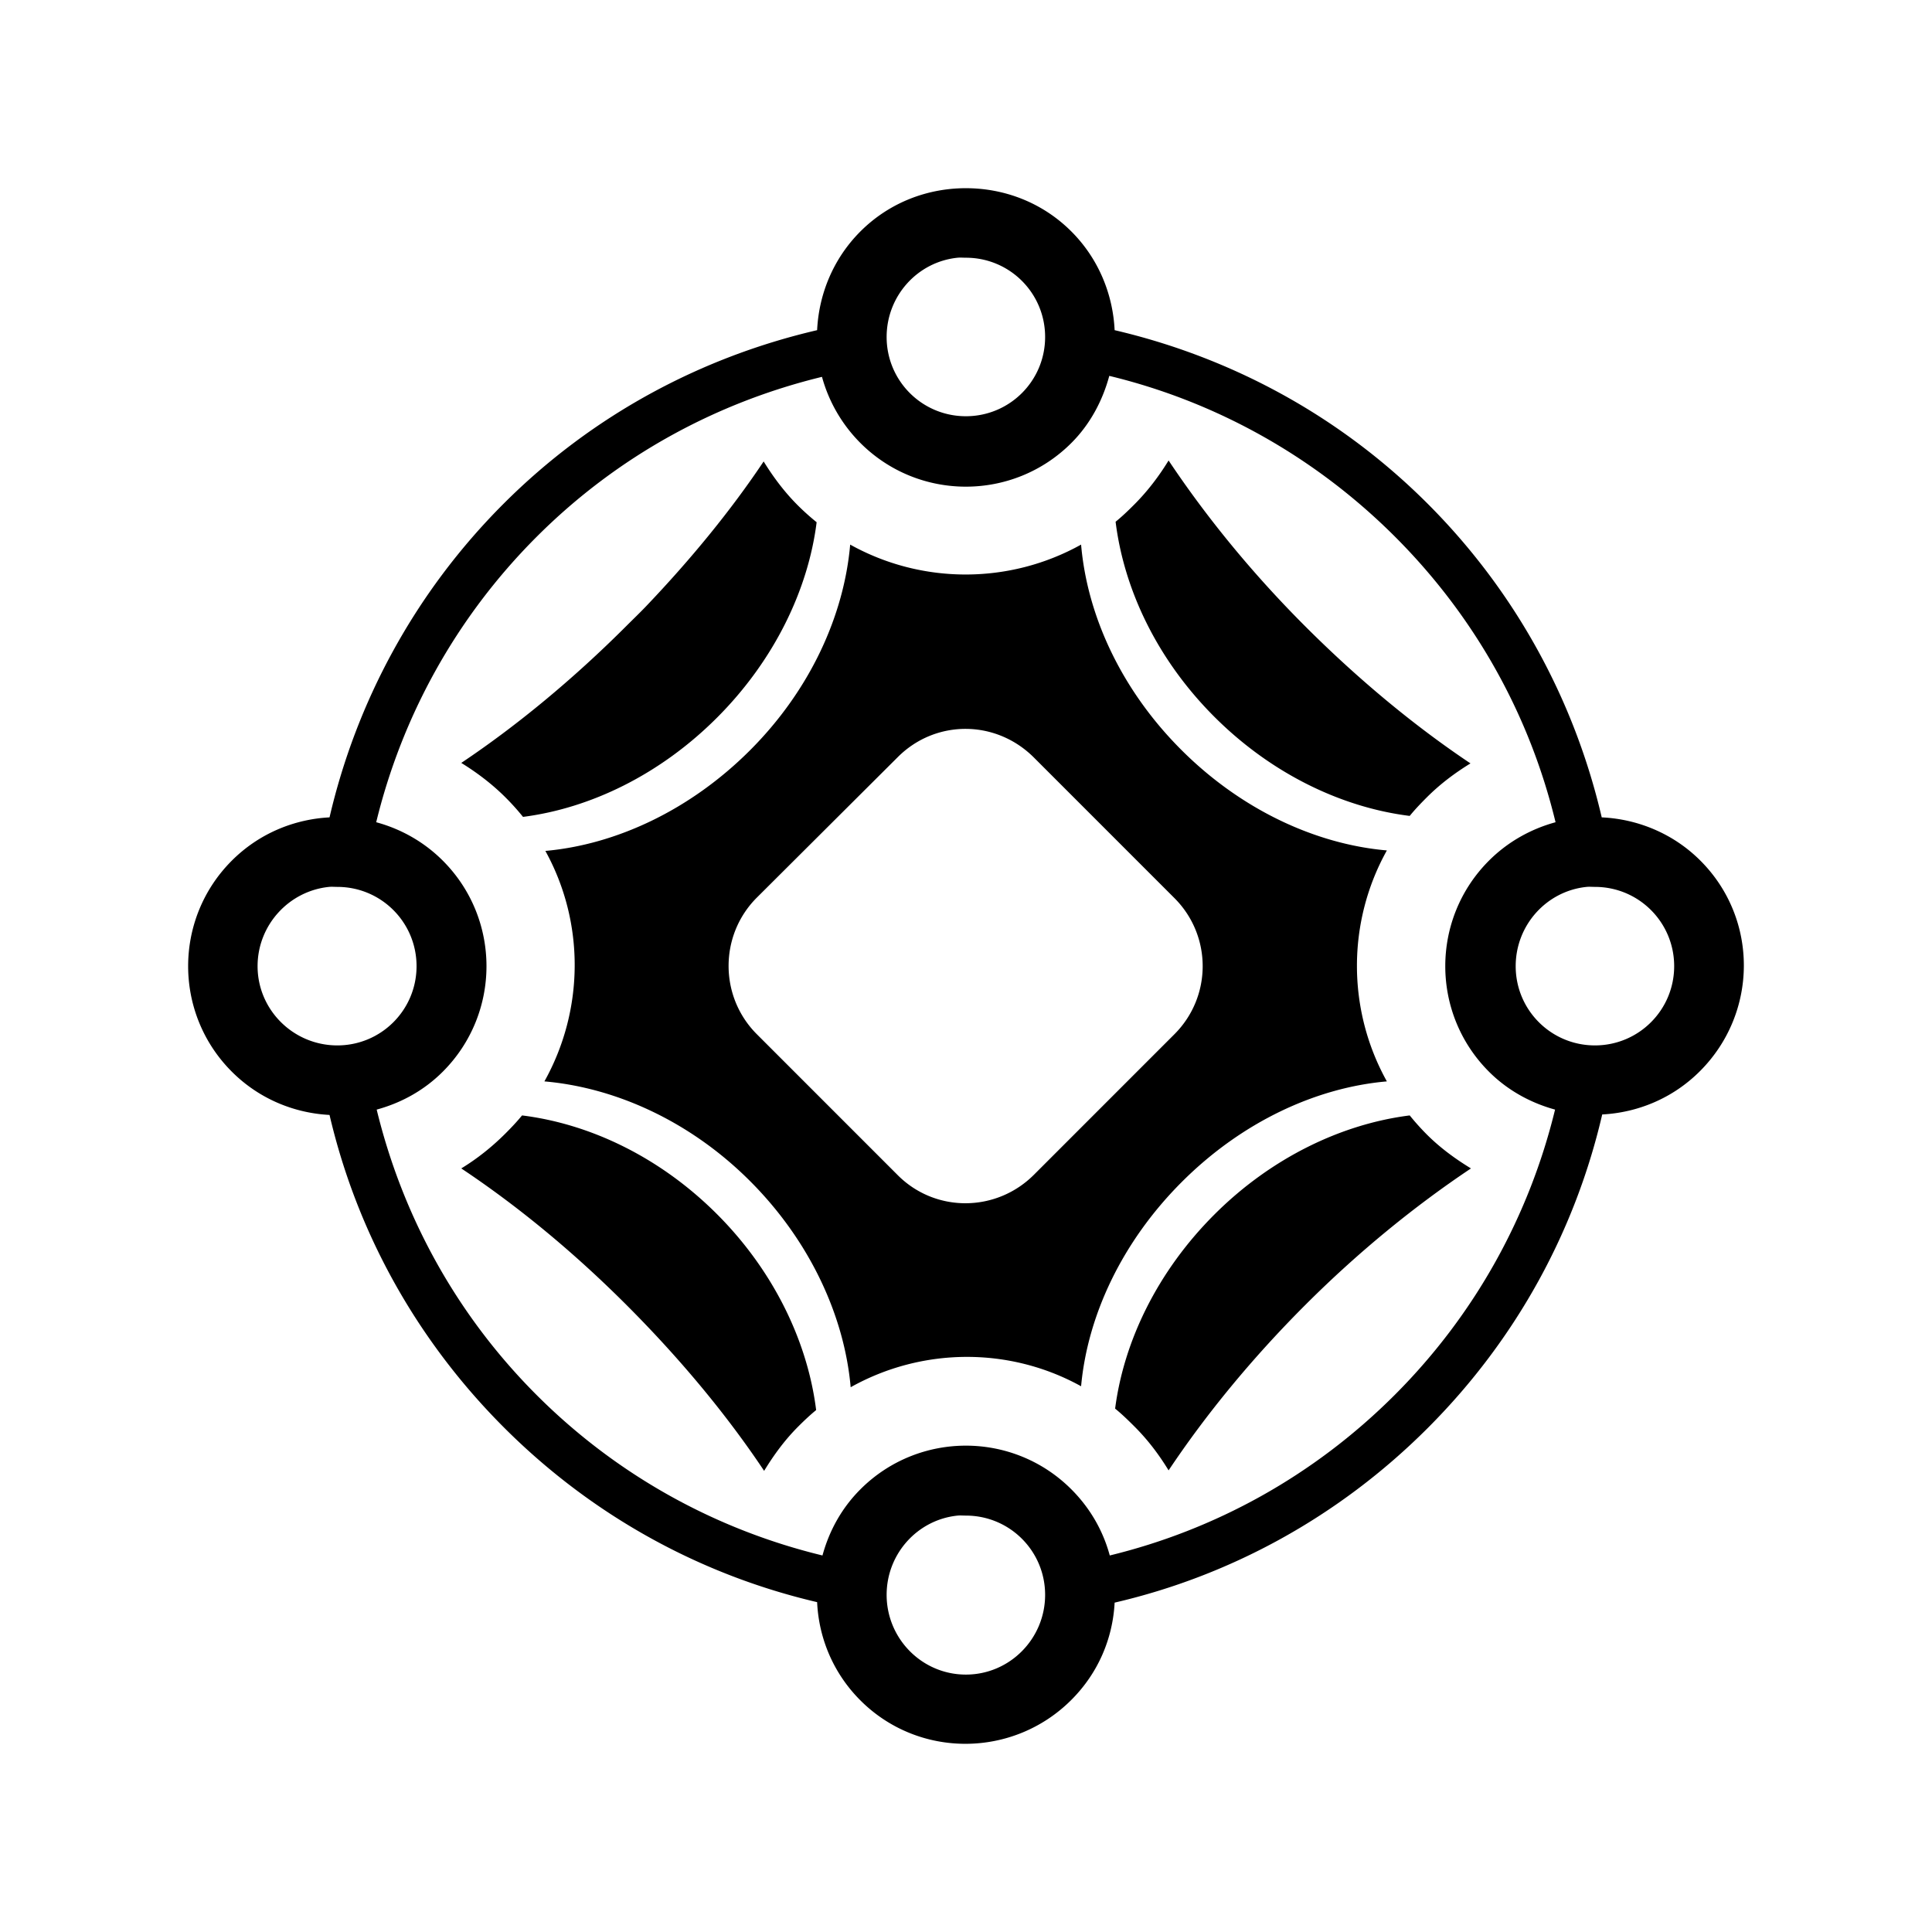 <svg xmlns="http://www.w3.org/2000/svg" width="100%" height="100%" viewBox="-35.84 -35.84 583.68 583.68"><path d="M255.963 21.015c-11.542 0-23.073 4.274-31.87 13.073-8.247 8.25-12.556 19.015-13.07 29.82-34.695 8.072-67.694 25.4-94.73 52.442-27.015 27.02-44.516 60.09-52.577 94.748-10.732.56-21.325 4.876-29.52 13.073-17.595 17.598-17.595 46.155 0 63.753 8.195 8.197 18.787 12.513 29.52 13.074 8.093 34.657 25.71 67.433 52.725 94.453 27.028 27.034 59.912 44.646 94.581 52.736.497 10.786 4.823 21.424 13.071 29.673 17.594 17.599 46.145 17.451 63.74-.147 8.195-8.197 12.51-18.645 13.071-29.38 34.678-8.055 67.546-25.694 94.582-52.735 27.066-27.072 44.667-60.001 52.724-94.747 10.732-.562 21.325-4.877 29.52-13.074 17.595-17.598 17.742-46.008.146-63.606-8.248-8.25-19.03-12.576-29.814-13.074-8.079-34.67-25.564-67.728-52.577-94.747-26.988-26.993-59.954-44.351-94.582-52.442-.515-10.805-4.824-21.571-13.071-29.82-8.798-8.8-20.328-13.073-31.87-13.073zm-2.497 21.006c.806-.082 1.67 0 2.497 0 13.245 0 23.94 10.697 23.94 23.944s-10.696 23.944-23.94 23.944-23.94-10.698-23.94-23.944c0-12.42 9.356-22.72 21.443-23.944zm45.822 35.695c31.623 7.644 61.673 23.933 86.358 48.623 24.685 24.69 40.824 54.598 48.465 86.227-7.334 2-14.355 5.838-20.12 11.605-17.594 17.598-17.594 46.155 0 63.753 5.717 5.72 12.694 9.456 19.973 11.458-7.684 31.586-23.81 61.568-48.465 86.227-24.635 24.64-54.528 40.798-86.064 48.476-1.987-7.347-5.837-14.211-11.602-19.978-17.595-17.598-46.145-17.599-63.74 0-5.758 5.76-9.455 12.653-11.455 19.978-31.61-7.659-61.671-23.785-86.358-48.476-24.654-24.659-40.649-54.656-48.319-86.227 7.315-1.994 14.231-5.714 19.974-11.458 17.595-17.598 17.594-46.155 0-63.753-5.765-5.767-12.775-9.617-20.12-11.605 7.676-31.543 23.83-61.588 48.465-86.227 24.655-24.66 54.631-40.643 86.21-48.329a45.237 45.237 0 0011.603 19.978c17.594 17.598 46.146 17.598 63.74 0 5.77-5.771 9.47-12.919 11.455-20.272zm17.918 25.56c-2.9 4.74-6.324 9.264-10.427 13.368-1.807 1.806-3.636 3.568-5.582 5.141 2.533 20.43 12.508 41.595 29.814 58.905s38.596 27.417 59.04 29.967c1.576-1.942 3.334-3.775 5.14-5.582 4.07-4.07 8.522-7.398 13.219-10.283-16.778-11.225-33.737-25.224-49.934-41.424-16.263-16.266-30.024-33.243-41.27-50.092zm-122.34.294c-9.829 14.71-21.858 29.43-35.54 43.775-1.932 2.024-3.875 3.875-5.875 5.876-16.172 16.174-33.183 30.209-49.935 41.424 4.694 2.893 9.29 6.354 13.365 10.43a72.014 72.014 0 015.287 5.876c20.352-2.614 41.379-12.742 58.6-29.967 17.284-17.288 27.541-38.627 30.107-59.052a72.655 72.655 0 01-5.727-5.141c-4.048-4.048-7.4-8.56-10.282-13.22zm26.143 25.12c-1.86 21.365-12.046 43.924-30.255 62.136-18.141 18.146-40.538 28.493-61.83 30.408 11.947 21.643 11.765 48.03-.291 69.628 21.356 1.86 43.943 11.928 62.124 30.114s28.52 40.9 30.401 62.283c21.594-12.085 47.983-12.255 69.615-.294 1.935-21.27 12.283-43.574 30.4-61.696 18.21-18.212 40.617-28.547 61.979-30.407-12.044-21.642-12.065-48.132 0-69.776-21.4-1.865-43.923-12.202-62.125-30.407s-28.412-40.608-30.254-61.99c-21.647 12.048-48.115 12.049-69.761 0zm34.954 55.673c7.462.029 14.872 2.976 20.56 8.667l42.445 42.452c11.38 11.381 11.38 29.75 0 41.131l-42.444 42.453c-11.379 11.381-29.744 11.528-41.122.147l-42.591-42.6c-11.379-11.38-11.38-29.896 0-41.277l42.59-42.453c5.69-5.691 13.1-8.546 20.562-8.52zm-192.394 47.74c.806-.081 1.669 0 2.496 0 13.245 0 23.94 10.699 23.94 23.945s-10.695 23.944-23.94 23.944-24.086-10.697-24.086-23.944c0-12.419 9.486-22.72 21.59-23.944zm379.942 0c.806-.081 1.669 0 2.497 0 13.243 0 23.939 10.699 23.939 23.945s-10.696 23.944-23.94 23.944c-13.244 0-23.939-10.697-23.939-23.944 0-12.419 9.355-22.72 21.443-23.944zm-321.637 69.042c-1.534 1.881-3.24 3.681-4.993 5.435-4.129 4.129-8.592 7.666-13.365 10.576 16.861 11.234 33.672 25.012 49.935 41.278 16.227 16.23 30.343 33.265 41.563 50.091 2.897-4.74 6.18-9.265 10.28-13.367 1.754-1.754 3.55-3.462 5.434-4.995-2.55-20.449-12.653-41.888-29.96-59.198s-38.466-27.287-58.894-29.82zm268.178 0c-20.422 2.566-41.755 12.679-59.04 29.967-17.197 17.2-27.332 38.282-29.961 58.61 2.004 1.615 4.012 3.575 5.874 5.436 4.102 4.103 7.381 8.482 10.281 13.22 11.215-16.791 25.067-33.74 41.27-49.944s33.29-30.058 50.08-41.277c-4.738-2.9-9.262-6.18-13.364-10.283a74.67 74.67 0 01-5.14-5.73zM253.466 422.04c.806-.081 1.67 0 2.497 0 13.245 0 23.94 10.697 23.94 23.944s-10.696 24.09-23.94 24.09-23.94-10.843-23.94-24.09c0-12.419 9.356-22.72 21.443-23.944z"/></svg>